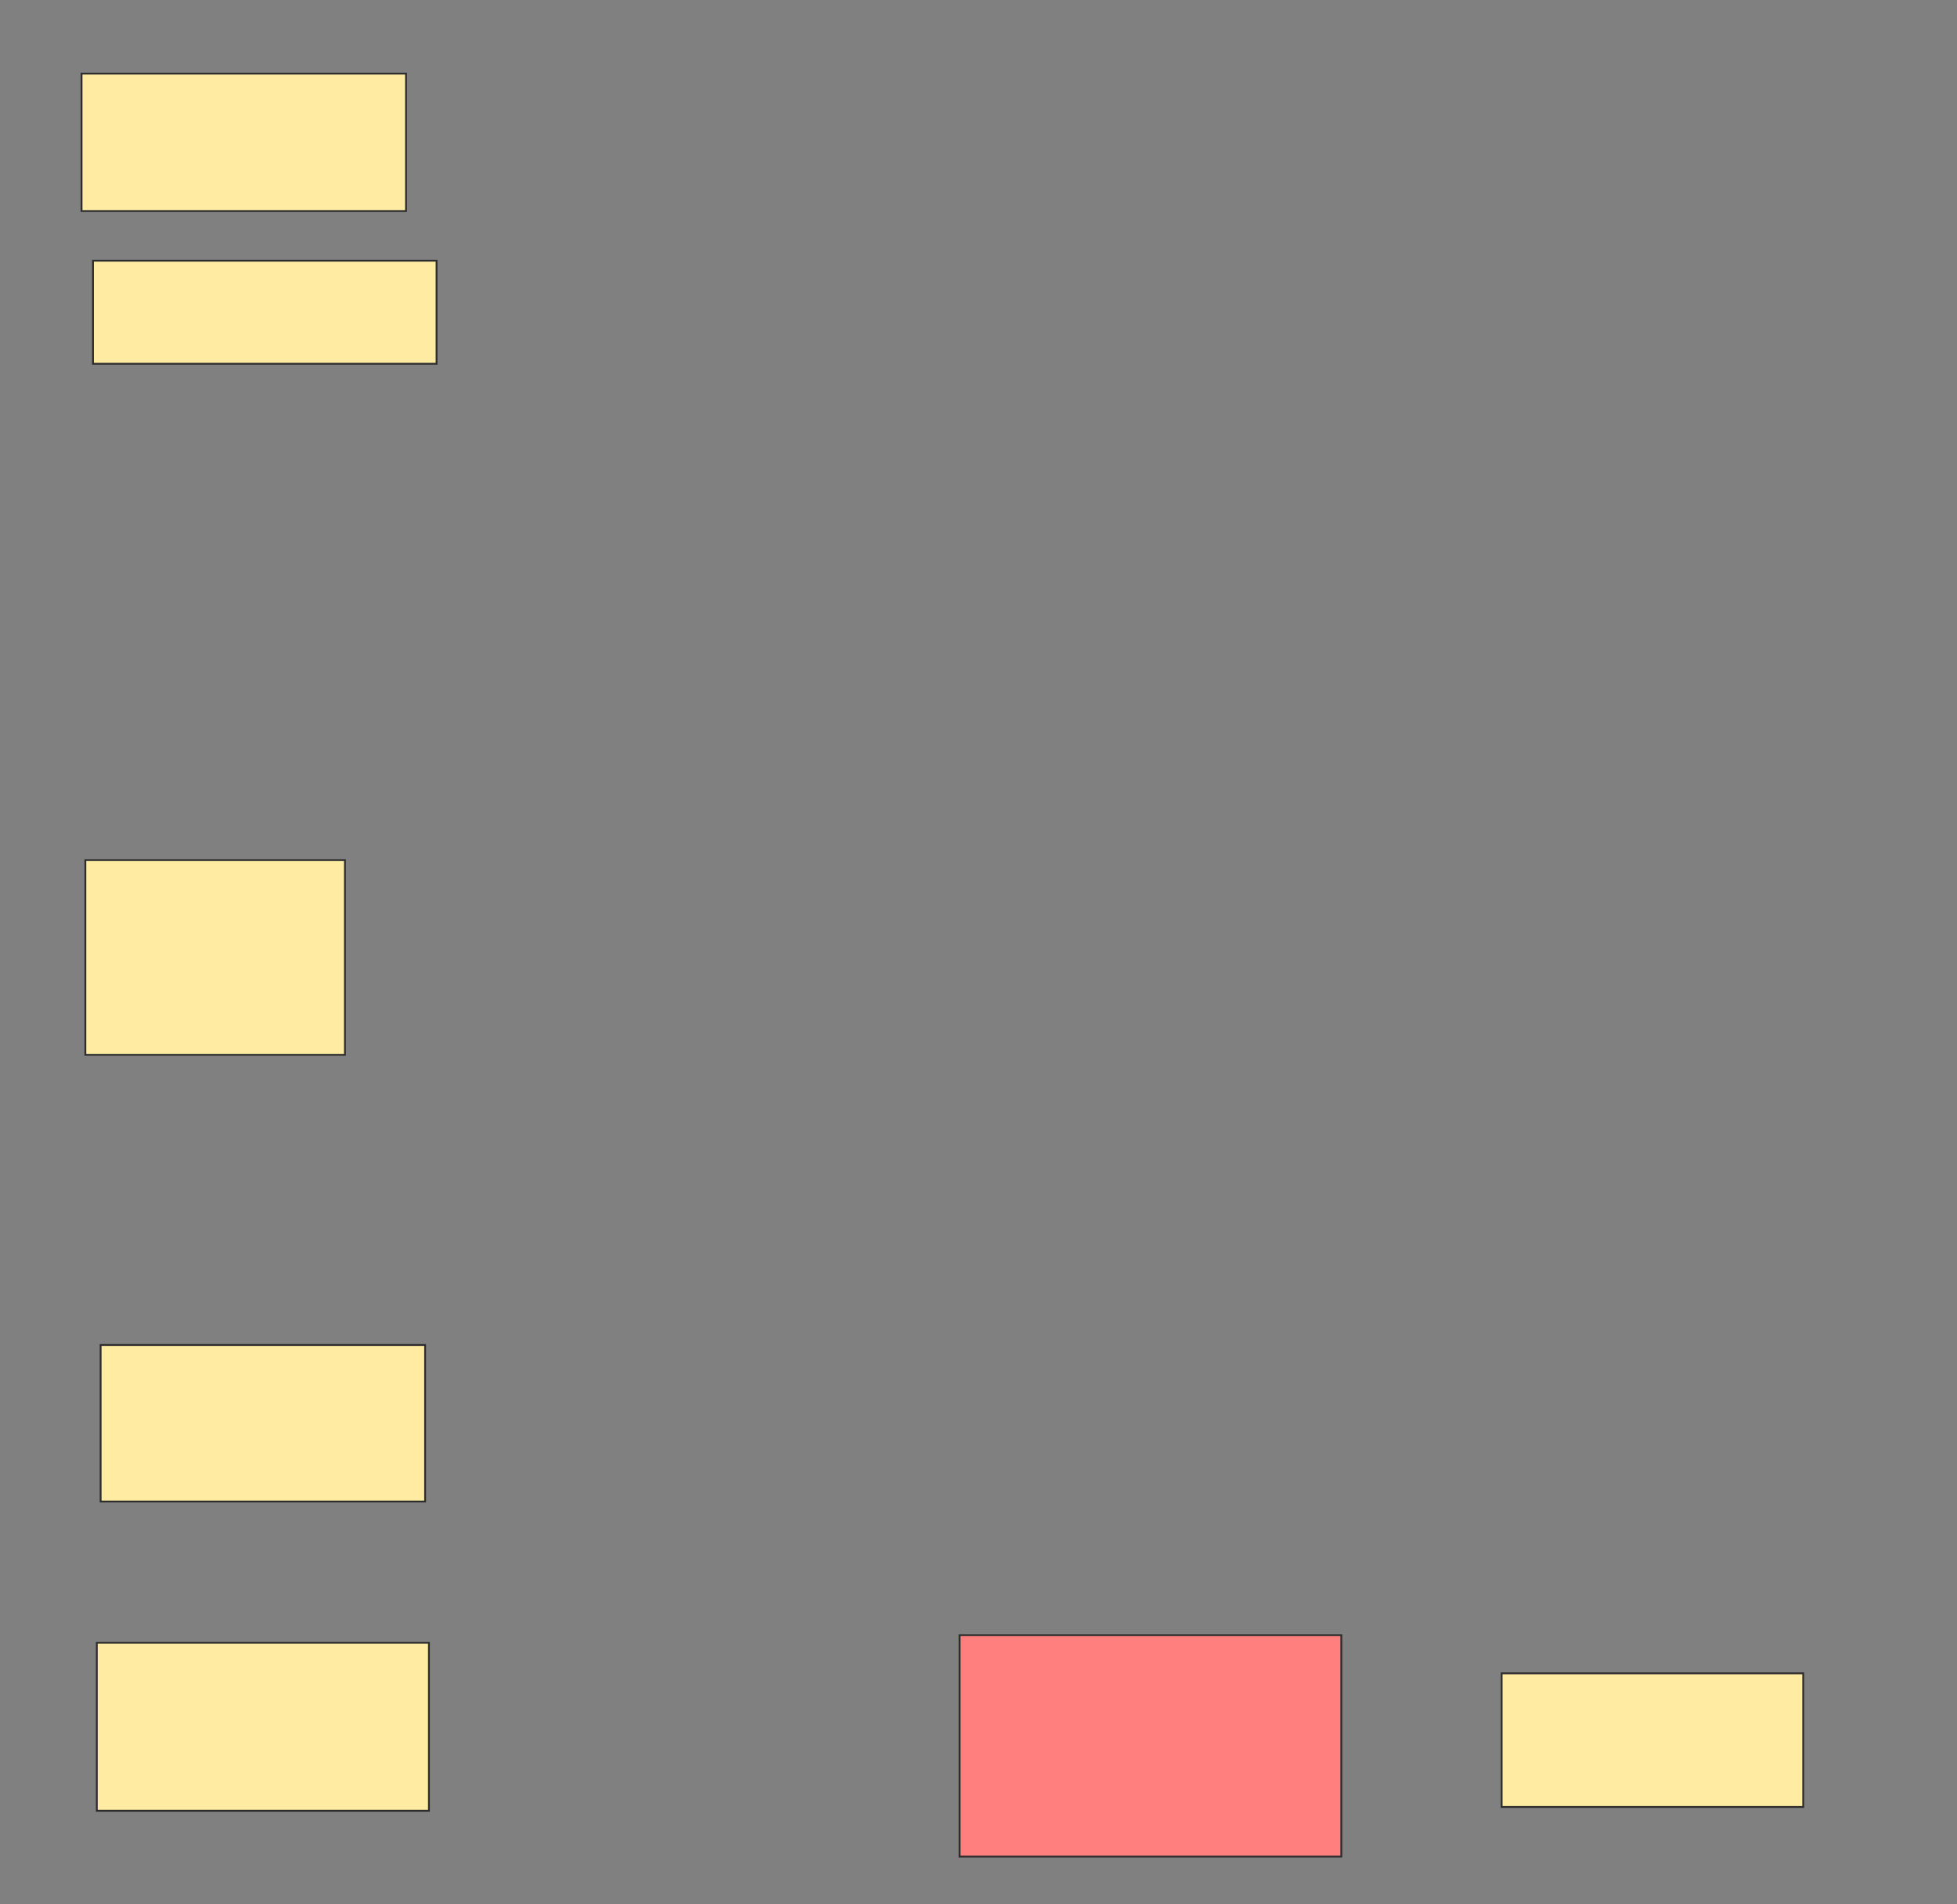 <svg xmlns="http://www.w3.org/2000/svg" width="1068" height="1039">
 <rect width="100%" height="100%" fill="#808080" stroke="none"/>
 <!-- Created with Image Occlusion Enhanced -->
 <g>
  <title>Labels</title>
 </g>
 <g>
  <title>Masks</title>
  <rect id="343ee0249cfc4aa2939677b3e9a8cfb7-ao-1" height="56.25" width="187.5" y="142.25" x="50.75" stroke="#2D2D2D" fill="#FFEBA2"/>
  <rect id="343ee0249cfc4aa2939677b3e9a8cfb7-ao-2" height="75" width="177.083" y="40.167" x="44.5" stroke="#2D2D2D" fill="#FFEBA2"/>
  <rect id="343ee0249cfc4aa2939677b3e9a8cfb7-ao-3" height="106.25" width="141.667" y="469.333" x="46.583" stroke="#2D2D2D" fill="#FFEBA2"/>
  <rect id="343ee0249cfc4aa2939677b3e9a8cfb7-ao-4" height="85.417" width="177.083" y="733.917" x="54.917" stroke="#2D2D2D" fill="#FFEBA2"/>
  <rect id="343ee0249cfc4aa2939677b3e9a8cfb7-ao-5" height="91.667" width="181.25" y="896.417" x="52.833" stroke="#2D2D2D" fill="#FFEBA2"/>
  <rect id="343ee0249cfc4aa2939677b3e9a8cfb7-ao-6" height="120.833" width="208.333" y="892.25" x="523.667" stroke="#2D2D2D" fill="#FF7E7E" class="qshape"/>
  <rect id="343ee0249cfc4aa2939677b3e9a8cfb7-ao-7" height="72.917" width="164.583" y="913.083" x="819.5" stroke="#2D2D2D" fill="#FFEBA2"/>
 </g>
</svg>